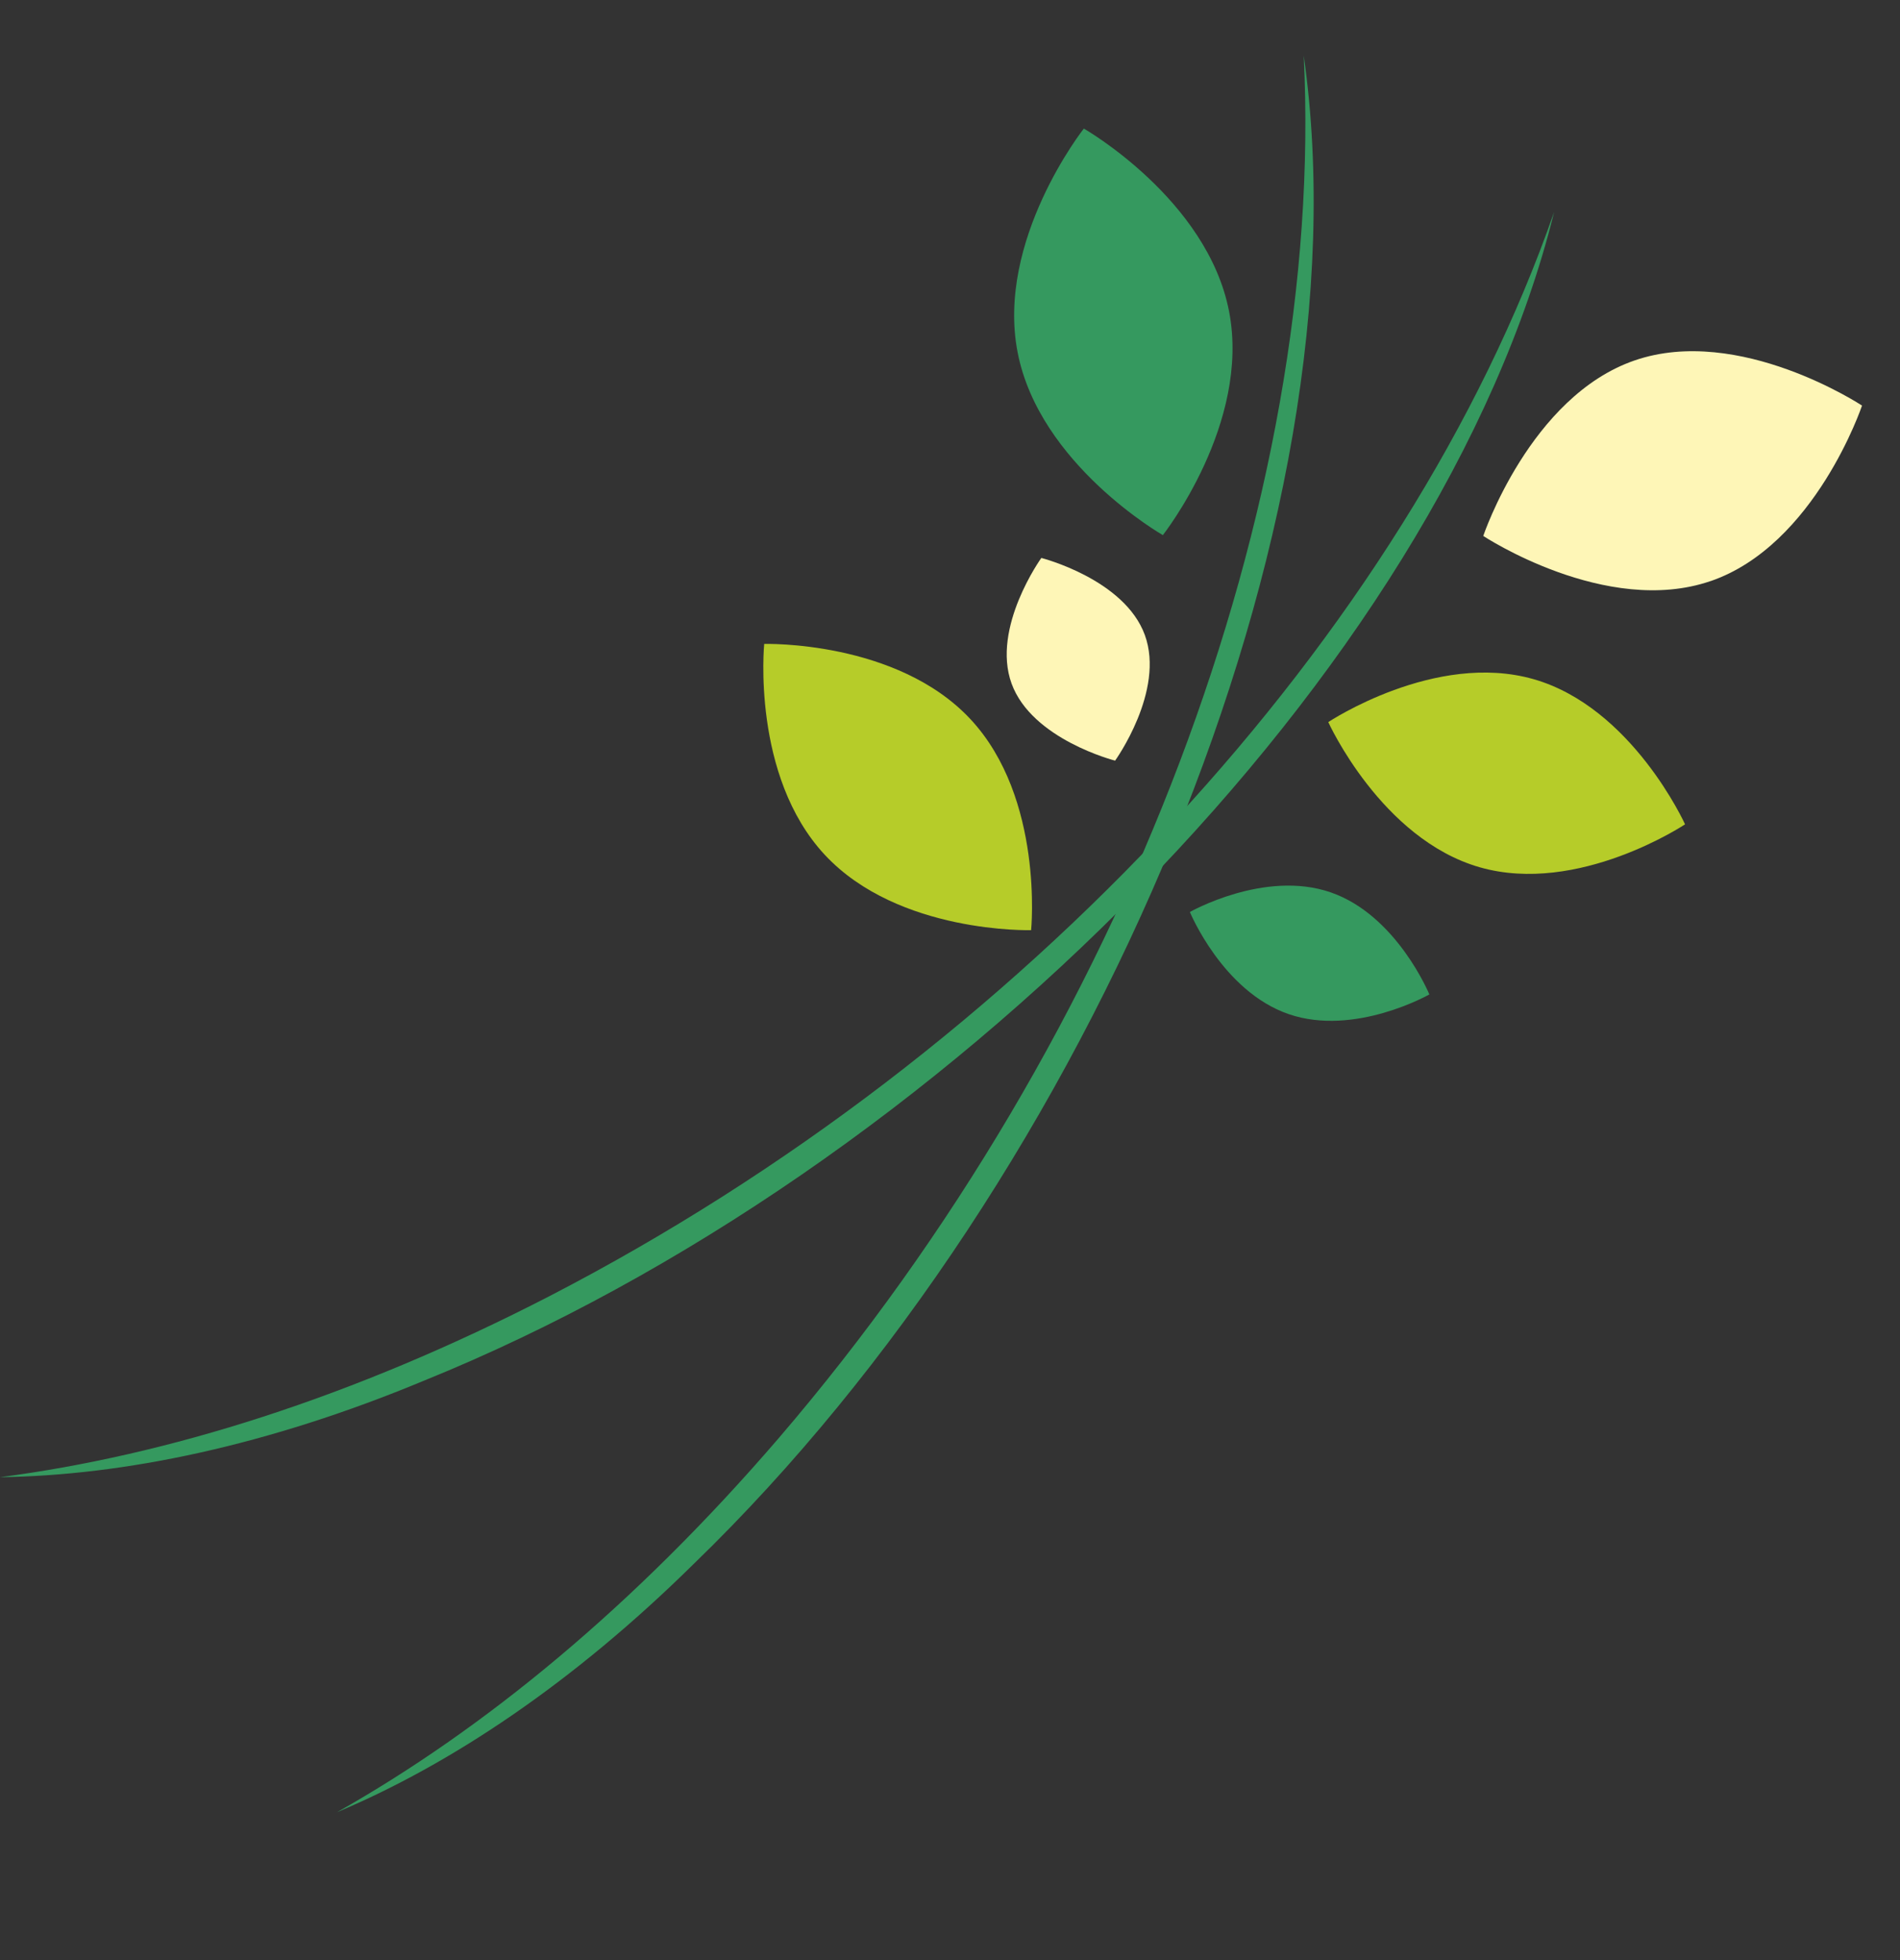 <svg xmlns="http://www.w3.org/2000/svg" width="154.628" height="159.531" viewBox="0 0 154.628 159.531">
  <rect x="0" y="0" width="154.628" height="159.531" fill="#333333" stroke="none"/>
  <g id="グループ_1022" data-name="グループ 1022" transform="translate(49.079 -565.99)">
    <g id="グループ_1019" data-name="グループ 1019" transform="translate(25.233 741.64) rotate(-149)">
      <path id="パス_1252" data-name="パス 1252" d="M17.55,162.735C-3.461,130.512-5.428,72.766,10.693,30.645,15.521,17.648,21.756,7.439,28.5,0,20.541,11.12,13.673,25.36,8.776,42.76-2.918,84.474.623,130.642,17.55,162.735" transform="translate(64.852 1.381) rotate(16)" fill="#35995f"/>
      <path id="パス_1253" data-name="パス 1253" d="M17.55,162.735C-3.461,130.512-5.428,72.766,10.693,30.645,15.521,17.648,21.756,7.439,28.5,0,20.541,11.12,13.673,25.36,8.776,42.76-2.918,84.474.623,130.642,17.55,162.735" transform="matrix(0.995, -0.105, 0.105, 0.995, 26.339, 2.979)" fill="#35995f"/>
      <path id="パス_1221" data-name="パス 1221" d="M15.922,15.1c0,8.34-7.96,15.1-7.96,15.1S0,23.442,0,15.1,7.961,0,7.961,0s7.96,6.762,7.96,15.1" transform="matrix(0.259, 0.966, -0.966, 0.259, 29.175, 109.899)" fill="#b6cc29"/>
      <path id="パス_1254" data-name="パス 1254" d="M10.484,10.307c0,5.692-5.242,10.307-5.242,10.307S0,16,0,10.307,5.242,0,5.242,0s5.242,4.615,5.242,10.307" transform="matrix(0.208, 0.978, -0.978, 0.208, 31.841, 93.414)" fill="#35995f"/>
      <path id="パス_1255" data-name="パス 1255" d="M16.2,15.926c0,8.8-8.1,15.926-8.1,15.926S0,24.721,0,15.926,8.1,0,8.1,0s8.1,7.13,8.1,15.926" transform="translate(76.096 91.613) rotate(106)" fill="#b6cc29"/>
      <path id="パス_1256" data-name="パス 1256" d="M11.543,8.777c0,4.847-5.771,8.777-5.771,8.777S0,13.624,0,8.777,5.772,0,5.772,0s5.771,3.93,5.771,8.777" transform="translate(61.767 112.527) rotate(129)" fill="#fef6b7"/>
      <path id="パス_1257" data-name="パス 1257" d="M17.529,16.853c0,9.307-8.764,16.853-8.764,16.853S0,26.16,0,16.853,8.765,0,8.765,0s8.764,7.545,8.764,16.853" transform="translate(79.682 142.883) rotate(138)" fill="#35995f"/>
      <path id="パス_1258" data-name="パス 1258" d="M18.991,16.3c0,9-9.495,16.3-9.495,16.3S0,25.3,0,16.3,9.5,0,9.5,0s9.495,7.3,9.495,16.3" transform="translate(14.548 168.148) rotate(-140)" fill="#fef6b7"/>
    </g>
  </g>
</svg>
